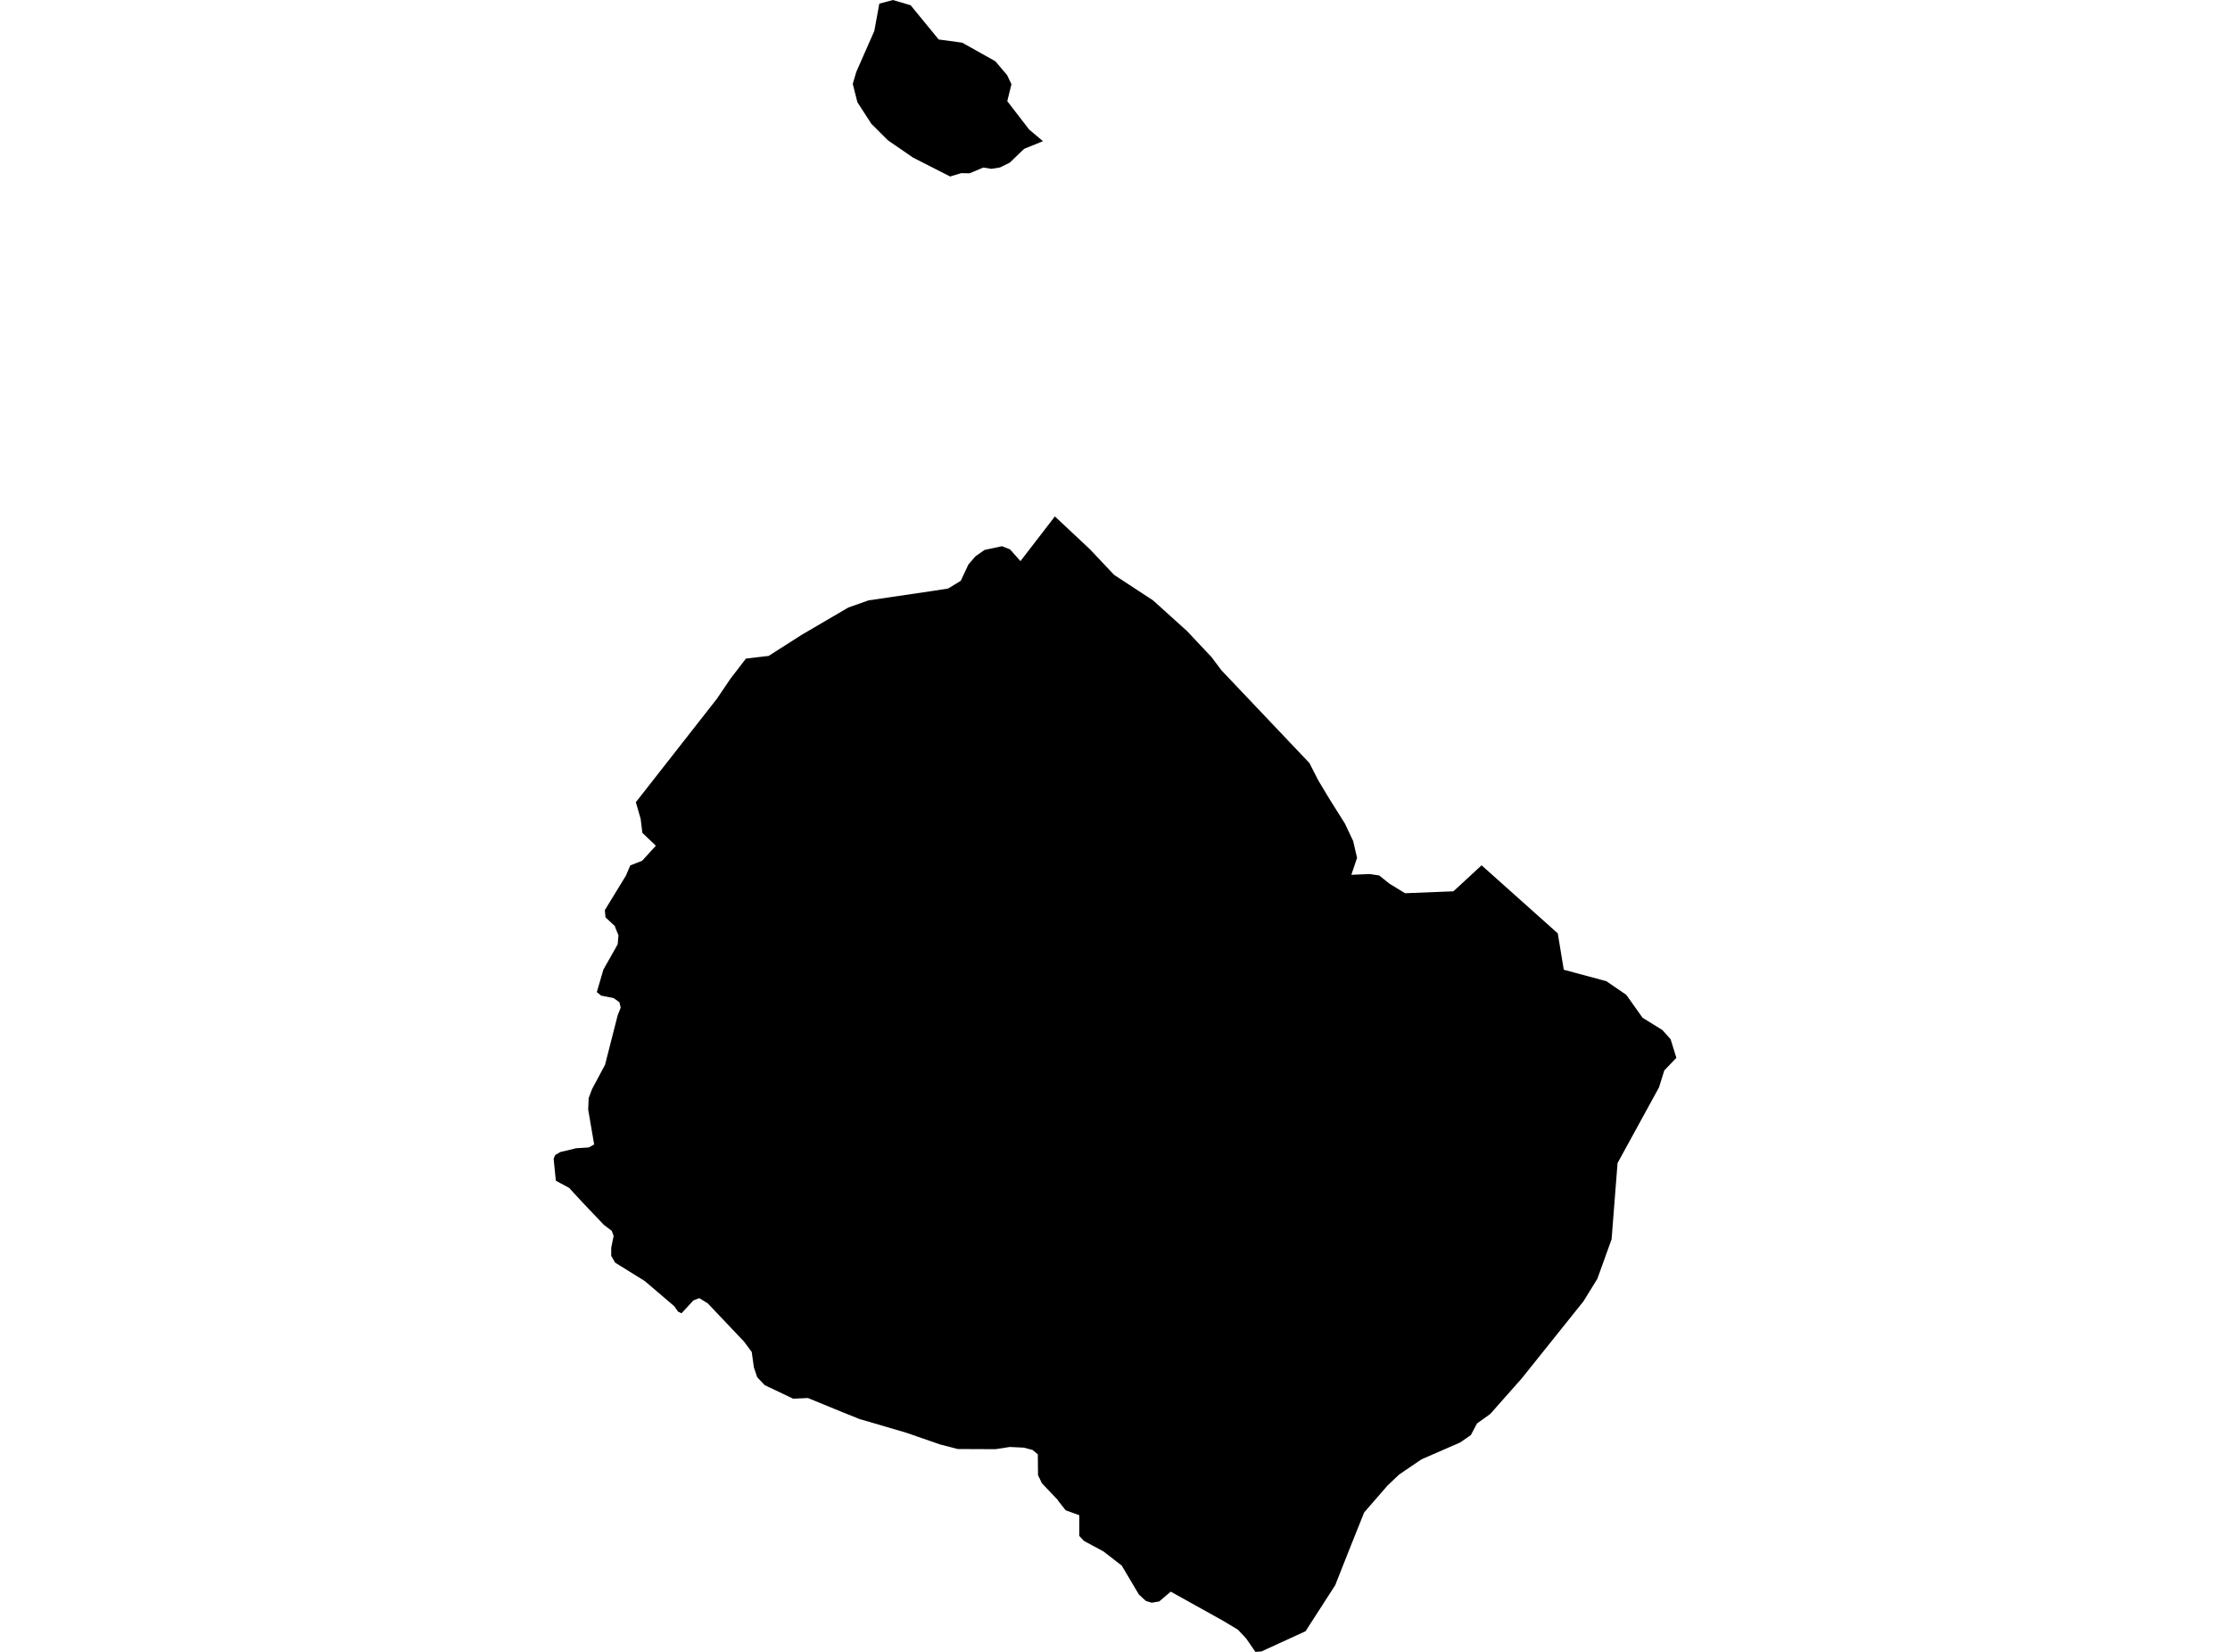 <?xml version='1.0'?>
<svg  baseProfile = 'tiny' width = '540' height = '400' stroke-linecap = 'round' stroke-linejoin = 'round' version='1.1' xmlns='http://www.w3.org/2000/svg'>
<path id='3725501001' title='3725501001'  d='M 405.934 256.154 403.014 259.21 401.727 263.318 391.693 281.642 390.752 293.693 390.257 300.065 386.805 309.654 383.44 315.11 368.481 333.793 360.86 342.405 357.655 344.694 356.183 347.49 353.584 349.296 344.218 353.379 338.774 357.079 336.003 359.714 330.336 366.235 326.661 375.415 323.333 383.841 316.144 395.001 305.454 399.901 303.994 400 301.78 396.783 299.8 394.655 296.36 392.576 283.493 385.412 280.709 387.788 278.902 388.097 277.492 387.677 276.638 386.897 275.784 386.105 274.98 384.757 271.627 379.102 267.222 375.687 262.471 373.126 261.345 371.914 261.358 366.915 258.054 365.715 256.322 363.525 256.099 363.166 252.301 359.17 251.36 357.215 251.311 352.167 250.036 351.103 247.896 350.546 244.518 350.385 241.054 350.917 231.923 350.88 227.58 349.754 219.451 346.933 209.751 344.087 208.155 343.63 204.059 341.984 195.646 338.532 192.07 338.693 185.178 335.414 183.36 333.496 182.555 331.121 182.036 327.384 180.192 324.897 171.407 315.63 169.341 314.343 167.906 314.9 165.035 318.006 164.194 317.622 163.278 316.298 156.139 310.211 148.951 305.744 148.01 304.098 148.01 302.168 148.592 299.285 148.147 298.061 146.229 296.601 140.983 291.082 137.815 287.643 134.598 285.91 134.066 280.615 134.413 279.724 135.687 278.957 138.768 278.239 139.448 278.054 142.554 277.856 143.878 277.138 142.43 268.688 142.554 265.879 143.371 263.714 146.513 257.837 149.569 245.86 150.299 244.016 149.99 242.68 148.567 241.678 145.585 241.096 144.521 240.243 146.117 234.774 149.569 228.674 149.767 226.484 148.976 224.579 148.914 224.269 146.625 222.141 146.464 220.384 151.561 212.045 152.626 209.558 155.496 208.432 158.812 204.794 155.545 201.664 155.137 198.286 153.974 194.253 173.622 169.173 176.901 164.323 180.638 159.473 186.131 158.83 194.173 153.695 205.445 147.1 210.32 145.38 226.293 143.029 229.597 142.51 232.653 140.642 234.509 136.682 236.216 134.703 238.406 133.168 242.638 132.265 244.58 133.032 247.104 135.878 255.443 125.052 263.944 133.02 269.783 139.206 279.212 145.38 287.477 152.841 293.378 159.126 295.803 162.343 317.085 184.775 319.238 188.994 321.848 193.337 325.671 199.425 327.663 203.631 328.616 207.727 327.23 211.835 331.685 211.649 333.986 211.995 336.485 214 340.234 216.289 340.704 216.276 351.951 215.831 358.769 209.533 377.216 226.014 378.676 234.823 388.983 237.595 393.796 240.886 397.755 246.454 402.568 249.435 404.548 251.663 405.934 256.154 Z M 207.623 24.758 206.497 20.316 207.35 17.421 211.718 7.486 212.93 0.878 216.271 0 216.543 0.099 220.515 1.274 227.308 9.564 232.999 10.331 241.029 14.835 243.875 18.188 244.927 20.403 243.912 24.498 249.208 31.365 252.561 34.186 247.995 36.042 244.518 39.383 242.155 40.546 240.039 40.88 238.109 40.57 234.781 41.969 232.752 41.931 230.079 42.736 221.109 38.17 215.009 33.976 211 29.979 207.623 24.758 Z' />
</svg>